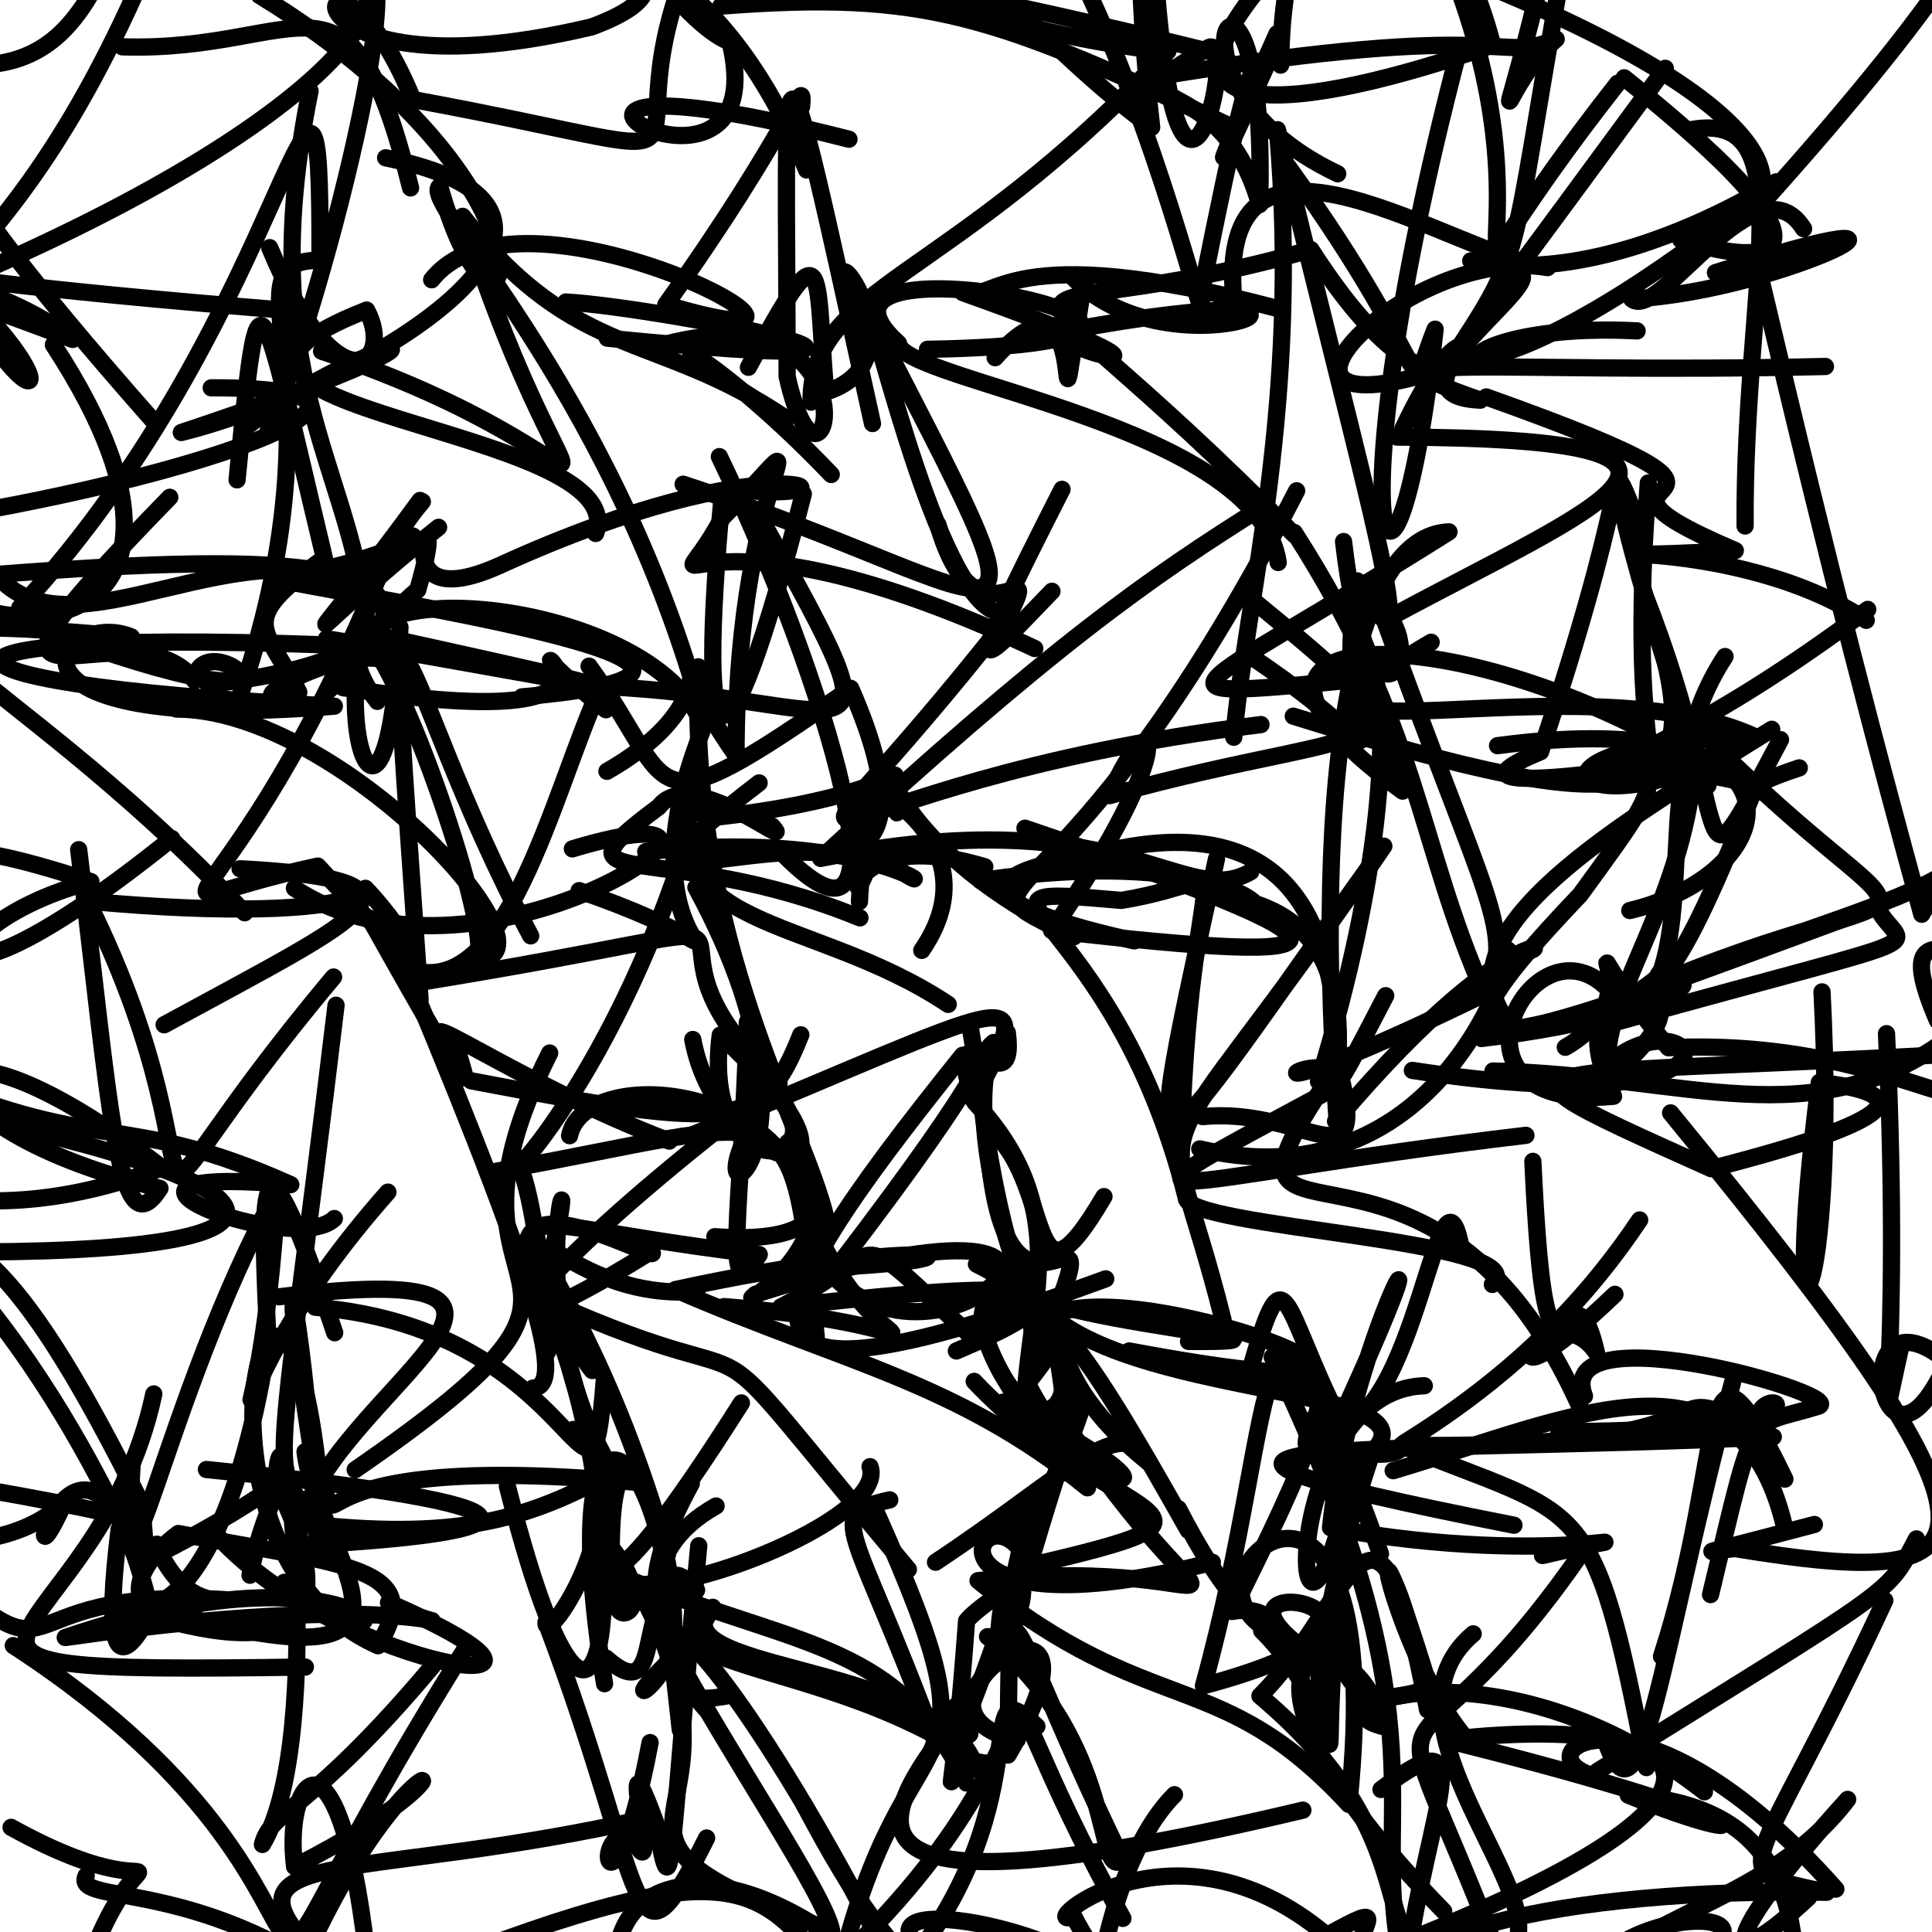 <?xml version="1.0" ?>
<svg xmlns="http://www.w3.org/2000/svg" version="1.1" width="224" height="224">
  <defs/>
  <g>
    <path d="M 137.802 155.528 C 158.873 155.679 108.529 152.476 119.227 147.044" stroke-width="2.0" fill="none" stroke="rgb(0, 0, 0)" stroke-opacity="1" stroke-linecap="round" stroke-linejoin="round"/>
    <path d="M 46.974 112.177 C 58.655 116.991 64.139 91.541 69.67 79.58 C 99.164 80.875 105.435 91.127 88.734 61.075" stroke-width="2.0" fill="none" stroke="rgb(0, 0, 0)" stroke-opacity="1" stroke-linecap="round" stroke-linejoin="round"/>
    <path d="M 24.123 79.361 C 44.088 77.016 43.421 72.349 48.429 68.403 C 52.786 53.413 42.673 72.565 58.119 65.477 C 89.605 51.148 100.413 57.781 87.564 56.946" stroke-width="2.0" fill="none" stroke="rgb(0, 0, 0)" stroke-opacity="1" stroke-linecap="round" stroke-linejoin="round"/>
    <path d="M 15.769 -0.968 C -2.33 39.49 -16.851 29.645 8.417 39.358 C -4.948 28.667 -33.048 30.685 34.362 36.076" stroke-width="2.0" fill="none" stroke="rgb(0, 0, 0)" stroke-opacity="1" stroke-linecap="round" stroke-linejoin="round"/>
    <path d="M 176.917 131.633 C 133.063 136.8 124.166 142.601 155.64 125.633 C 158.178 137.225 151.003 128.357 139.436 129.462" stroke-width="2.0" fill="none" stroke="rgb(0, 0, 0)" stroke-opacity="1" stroke-linecap="round" stroke-linejoin="round"/>
    <path d="M 206.874 176.912 C 201.531 154.649 182.059 164.417 161.529 170.515" stroke-width="2.0" fill="none" stroke="rgb(0, 0, 0)" stroke-opacity="1" stroke-linecap="round" stroke-linejoin="round"/>
    <path d="M -2.73 129.68 C 36.747 138.187 37.609 145.968 -10.608 145.081" stroke-width="2.0" fill="none" stroke="rgb(0, 0, 0)" stroke-opacity="1" stroke-linecap="round" stroke-linejoin="round"/>
    <path d="M 37.01 171.699 C 32.621 129.093 18.989 179.799 43.828 190.809 C 49.484 181.698 40.56 181.5 20.672 177.799 C 8.563 186.898 23.906 196.056 30.56 158.698" stroke-width="2.0" fill="none" stroke="rgb(0, 0, 0)" stroke-opacity="1" stroke-linecap="round" stroke-linejoin="round"/>
    <path d="M 78.869 200.547 C 77.228 185.595 76.287 179.325 80.763 184.363 C 72.622 182.346 77.852 198.956 70.286 192.247" stroke-width="2.0" fill="none" stroke="rgb(0, 0, 0)" stroke-opacity="1" stroke-linecap="round" stroke-linejoin="round"/>
    <path d="M 7.302 237.448 C 15.348 204.587 24.556 224.774 1.283 211.868" stroke-width="2.0" fill="none" stroke="rgb(0, 0, 0)" stroke-opacity="1" stroke-linecap="round" stroke-linejoin="round"/>
    <path d="M 121.995 152.485 C 132.823 147.347 178.278 165.487 130.917 156.633" stroke-width="2.0" fill="none" stroke="rgb(0, 0, 0)" stroke-opacity="1" stroke-linecap="round" stroke-linejoin="round"/>
    <path d="M 131.511 109.086 C 95.707 101.098 137.848 97.856 122.633 100.277 C 151.063 90.837 155.021 108.804 155.206 124.932 C 152.263 120.646 139.544 131.141 172.466 115.067" stroke-width="2.0" fill="none" stroke="rgb(0, 0, 0)" stroke-opacity="1" stroke-linecap="round" stroke-linejoin="round"/>
    <path d="M 25.3 178.189 C 40.186 194.172 73.43 198.205 45.043 185.803 C 55.462 191.367 52.848 183.37 7.564 189.859 C 44.941 177.135 49.912 196.158 32.958 183.455" stroke-width="2.0" fill="none" stroke="rgb(0, 0, 0)" stroke-opacity="1" stroke-linecap="round" stroke-linejoin="round"/>
    <path d="M 150.335 56.903 C 122.814 110.407 108.595 100.677 124.514 108.615 C 111.096 102.179 105.103 94.292 103.665 90.809" stroke-width="2.0" fill="none" stroke="rgb(0, 0, 0)" stroke-opacity="1" stroke-linecap="round" stroke-linejoin="round"/>
    <path d="M 91.013 99.238 C 106.568 114.765 95.719 78.451 83.404 52.942" stroke-width="2.0" fill="none" stroke="rgb(0, 0, 0)" stroke-opacity="1" stroke-linecap="round" stroke-linejoin="round"/>
    <path d="M 79.204 56.141 C 119.477 69.367 124.047 81.766 100.146 35.241" stroke-width="2.0" fill="none" stroke="rgb(0, 0, 0)" stroke-opacity="1" stroke-linecap="round" stroke-linejoin="round"/>
    <path d="M 99.646 104.537 C 100.627 81.87 115.431 91.313 82.238 94.828" stroke-width="2.0" fill="none" stroke="rgb(0, 0, 0)" stroke-opacity="1" stroke-linecap="round" stroke-linejoin="round"/>
    <path d="M 145.145 76.179 C 166.276 90.433 153.645 90.169 157.359 67.349 C 165.974 82.757 158.188 57.274 148.108 15.039 C 150.868 47.097 144.457 69.224 143.046 85.476" stroke-width="2.0" fill="none" stroke="rgb(0, 0, 0)" stroke-opacity="1" stroke-linecap="round" stroke-linejoin="round"/>
    <path d="M 70.053 160.117 C 68.429 180.861 67.675 154.131 36.54 151.564" stroke-width="2.0" fill="none" stroke="rgb(0, 0, 0)" stroke-opacity="1" stroke-linecap="round" stroke-linejoin="round"/>
    <path d="M 113.039 127.827 C 125.348 141.108 118.428 152.285 118.812 165.264" stroke-width="2.0" fill="none" stroke="rgb(0, 0, 0)" stroke-opacity="1" stroke-linecap="round" stroke-linejoin="round"/>
    <path d="M 220.441 155.874 C 217.039 170.858 220.608 160.872 218.725 119.845" stroke-width="2.0" fill="none" stroke="rgb(0, 0, 0)" stroke-opacity="1" stroke-linecap="round" stroke-linejoin="round"/>
    <path d="M 187.24 150.066 C 170.046 166.534 179.633 148.742 185.109 156.867 C 181.957 143.128 179.337 169.295 177.723 134.648" stroke-width="2.0" fill="none" stroke="rgb(0, 0, 0)" stroke-opacity="1" stroke-linecap="round" stroke-linejoin="round"/>
    <path d="M 81.419 189.416 C 87.603 194.754 124.887 202.088 108.182 201.322 C 98.992 176.47 95.419 175.643 103.162 173.897" stroke-width="2.0" fill="none" stroke="rgb(0, 0, 0)" stroke-opacity="1" stroke-linecap="round" stroke-linejoin="round"/>
    <path d="M 116.794 119.734 C 117.988 129.225 108.995 115.137 112.831 127.512 C 121.024 112.593 117.638 116.213 80.267 131.581" stroke-width="2.0" fill="none" stroke="rgb(0, 0, 0)" stroke-opacity="1" stroke-linecap="round" stroke-linejoin="round"/>
    <path d="M 120.445 151.129 C 130.244 162.361 167.181 160.471 159.106 168.308 C 148.657 199.509 154.213 210.311 155.499 176.39 C 149.238 198.645 148.78 161.168 165.138 160.669" stroke-width="2.0" fill="none" stroke="rgb(0, 0, 0)" stroke-opacity="1" stroke-linecap="round" stroke-linejoin="round"/>
    <path d="M 136.625 174.921 C 147.192 195.457 150.425 185.429 142.836 186.841 C 151.461 169.438 156.718 158.323 149.414 160.004 C 161.672 163.892 146.929 173.985 152.972 163.344" stroke-width="2.0" fill="none" stroke="rgb(0, 0, 0)" stroke-opacity="1" stroke-linecap="round" stroke-linejoin="round"/>
    <path d="M 31.268 28.713 C 39.166 47.715 45.868 42.17 42.509 35.952 C 12.53 47.642 73.606 49.279 69.062 61.85" stroke-width="2.0" fill="none" stroke="rgb(0, 0, 0)" stroke-opacity="1" stroke-linecap="round" stroke-linejoin="round"/>
    <path d="M 27.46 81.692 C 40.763 43.983 25.521 30.16 37.1 30.176 C 37.19 -7.923 34.204 35.99 2.295 70.457" stroke-width="2.0" fill="none" stroke="rgb(0, 0, 0)" stroke-opacity="1" stroke-linecap="round" stroke-linejoin="round"/>
    <path d="M 125.229 163.017 C 116.981 143.241 104.04 148.258 126.085 172.498 C 110.87 160.198 97.801 157.986 78.297 149.518 C 107.427 143.175 117.891 146.016 95.358 146.993" stroke-width="2.0" fill="none" stroke="rgb(0, 0, 0)" stroke-opacity="1" stroke-linecap="round" stroke-linejoin="round"/>
    <path d="M 225.674 158.118 C 217.049 177.308 212.761 141.447 230.317 162.528 C 233.569 153.865 249.434 162.601 248.48 176.985" stroke-width="2.0" fill="none" stroke="rgb(0, 0, 0)" stroke-opacity="1" stroke-linecap="round" stroke-linejoin="round"/>
    <path d="M 98.432 16.141 C 47.323 3.094 91.308 29.591 84.47 4.207 C 87.081 6.991 72.061 0.392 64.714 -28.497" stroke-width="2.0" fill="none" stroke="rgb(0, 0, 0)" stroke-opacity="1" stroke-linecap="round" stroke-linejoin="round"/>
    <path d="M 134.268 8.875 C 175.764 2.072 173.516 7.524 180.428 4.523 C 174.108 9.919 173.208 20.052 178.376 -1.191" stroke-width="2.0" fill="none" stroke="rgb(0, 0, 0)" stroke-opacity="1" stroke-linecap="round" stroke-linejoin="round"/>
    <path d="M 42.365 102.993 C 47.136 107.93 53.532 118.54 36.844 100.414 C 12.737 105.6 26.36 110.205 44.813 64.652" stroke-width="2.0" fill="none" stroke="rgb(0, 0, 0)" stroke-opacity="1" stroke-linecap="round" stroke-linejoin="round"/>
    <path d="M 66.039 131.674 C 67.745 123.191 94.458 125.256 94.348 144.676 C 105.837 165.818 140.404 133.19 87.594 150.059 C 84.115 152.919 103.02 140.958 88.788 132.54" stroke-width="2.0" fill="none" stroke="rgb(0, 0, 0)" stroke-opacity="1" stroke-linecap="round" stroke-linejoin="round"/>
    <path d="M 114.904 70.676 C 107.814 66.574 100.744 33.386 101.56 40.162 C 90.279 19.799 109.328 41.258 95.725 45.454 C 94.504 30.85 95.957 25.53 86.777 42.585" stroke-width="2.0" fill="none" stroke="rgb(0, 0, 0)" stroke-opacity="1" stroke-linecap="round" stroke-linejoin="round"/>
    <path d="M 27.486 55.633 C 30.108 28.891 29.836 32.266 37.606 64.695 C 27.154 72.228 30.759 72.511 34.644 80.254 C 23.337 83.582 45.801 70.544 47.318 79.486" stroke-width="2.0" fill="none" stroke="rgb(0, 0, 0)" stroke-opacity="1" stroke-linecap="round" stroke-linejoin="round"/>
    <path d="M 43.484 68.793 C 28.611 59.698 8.327 77.092 -0.448 66.607 C 33.593 63.983 56.358 64.284 37.988 80.136" stroke-width="2.0" fill="none" stroke="rgb(0, 0, 0)" stroke-opacity="1" stroke-linecap="round" stroke-linejoin="round"/>
    <path d="M 147.505 157.341 C 167.39 198.744 159.137 209.019 162.225 225.993 C 185.626 226.473 186.625 237.266 191.615 229.895 C 211.915 220.401 188.496 220.783 184.878 228.528" stroke-width="2.0" fill="none" stroke="rgb(0, 0, 0)" stroke-opacity="1" stroke-linecap="round" stroke-linejoin="round"/>
    <path d="M 37.285 40.723 C 75.67 53.535 67.43 67.986 53.639 25.082 C 66.862 42.016 76.135 38.317 91.177 48.548 C 71.406 36.443 81.203 39.123 96.376 55.015" stroke-width="2.0" fill="none" stroke="rgb(0, 0, 0)" stroke-opacity="1" stroke-linecap="round" stroke-linejoin="round"/>
    <path d="M 133.392 -12.716 C 135.606 39.97 143.888 4.222 140.213 5.471 C 126.193 13.679 141.352 6.828 146.043 23.72 C 147.169 -13.777 131.496 8.987 155.098 20.147" stroke-width="2.0" fill="none" stroke="rgb(0, 0, 0)" stroke-opacity="1" stroke-linecap="round" stroke-linejoin="round"/>
    <path d="M 30.077 -0.531 C 68.593 23.042 58.223 47.414 50.981 21.603 C 48.546 23.439 70.364 44.346 81.005 81.459" stroke-width="2.0" fill="none" stroke="rgb(0, 0, 0)" stroke-opacity="1" stroke-linecap="round" stroke-linejoin="round"/>
    <path d="M 185.192 205.369 C 220.454 183.415 218.702 185.025 222.199 178.422" stroke-width="2.0" fill="none" stroke="rgb(0, 0, 0)" stroke-opacity="1" stroke-linecap="round" stroke-linejoin="round"/>
    <path d="M 123.925 226.661 C 107.313 227.247 109.454 221.087 109.97 230.75" stroke-width="2.0" fill="none" stroke="rgb(0, 0, 0)" stroke-opacity="1" stroke-linecap="round" stroke-linejoin="round"/>
    <path d="M 13.817 177.278 C 10.549 203.812 19.438 182.856 17.569 186.399 C 54.546 196.959 36.892 180.804 35.366 168.319 C 43.158 182.304 27.404 167.59 73.94 171.877" stroke-width="2.0" fill="none" stroke="rgb(0, 0, 0)" stroke-opacity="1" stroke-linecap="round" stroke-linejoin="round"/>
    <path d="M -7.817 159.664 C -14.993 169.913 -10.787 166.435 -12.466 157.642 C 0.917 170.11 -7.685 166.493 -8.034 169.939" stroke-width="2.0" fill="none" stroke="rgb(0, 0, 0)" stroke-opacity="1" stroke-linecap="round" stroke-linejoin="round"/>
    <path d="M 150.051 61.987 C 113.327 24.629 113.735 39.865 151.99 28.941 C 172.484 60.848 174.665 24.398 162.647 49.729" stroke-width="2.0" fill="none" stroke="rgb(0, 0, 0)" stroke-opacity="1" stroke-linecap="round" stroke-linejoin="round"/>
    <path d="M 106.871 110.19 C 117.168 95.256 92.612 87.173 103.901 93.954 C 104.785 96.212 100.436 84.501 99.046 99.298" stroke-width="2.0" fill="none" stroke="rgb(0, 0, 0)" stroke-opacity="1" stroke-linecap="round" stroke-linejoin="round"/>
    <path d="M 182.745 180.931 C 161.626 210.934 159.481 189.637 173.847 226.958 C 183.507 222.825 157.897 200.3 170.806 189.43" stroke-width="2.0" fill="none" stroke="rgb(0, 0, 0)" stroke-opacity="1" stroke-linecap="round" stroke-linejoin="round"/>
    <path d="M 82.881 143.381 C 100.776 144.718 91.576 134.148 95.799 141.359 C 93.217 130.147 79.888 109.549 80.964 77.311" stroke-width="2.0" fill="none" stroke="rgb(0, 0, 0)" stroke-opacity="1" stroke-linecap="round" stroke-linejoin="round"/>
    <path d="M 198.893 31.611 C 230.246 21.529 206.981 33.772 189.182 34.663 C 192.399 37.415 203.713 17.919 209.115 26.52" stroke-width="2.0" fill="none" stroke="rgb(0, 0, 0)" stroke-opacity="1" stroke-linecap="round" stroke-linejoin="round"/>
    <path d="M 190.889 204.937 C 184.64 172.631 183.837 176.281 162.453 167.575 C 206.892 168.09 188.699 158.177 205.602 166.597 C 158.274 168.749 121.341 166.169 175.532 176.836" stroke-width="2.0" fill="none" stroke="rgb(0, 0, 0)" stroke-opacity="1" stroke-linecap="round" stroke-linejoin="round"/>
    <path d="M 19.915 97.218 C -9.577 120.963 -8.357 107.236 10.54 102.21 C -26.067 90.126 6.595 113.844 -6.149 104.123" stroke-width="2.0" fill="none" stroke="rgb(0, 0, 0)" stroke-opacity="1" stroke-linecap="round" stroke-linejoin="round"/>
    <path d="M 160.41 71.609 C 172.584 105.496 175.715 107.679 172.187 115.417 C 164.241 97.526 164.76 84.665 150.067 61.746" stroke-width="2.0" fill="none" stroke="rgb(0, 0, 0)" stroke-opacity="1" stroke-linecap="round" stroke-linejoin="round"/>
    <path d="M 63.731 122.09 C 47.689 153.919 78.06 144.964 41.181 170.403" stroke-width="2.0" fill="none" stroke="rgb(0, 0, 0)" stroke-opacity="1" stroke-linecap="round" stroke-linejoin="round"/>
    <path d="M 212.851 219.028 C 189.842 193.025 175.821 203.348 184.781 205.913" stroke-width="2.0" fill="none" stroke="rgb(0, 0, 0)" stroke-opacity="1" stroke-linecap="round" stroke-linejoin="round"/>
    <path d="M 17.832 161.615 C 11.48 191.573 -20.374 194.08 35.405 193.28" stroke-width="2.0" fill="none" stroke="rgb(0, 0, 0)" stroke-opacity="1" stroke-linecap="round" stroke-linejoin="round"/>
    <path d="M 132.097 228.991 C 134.424 226.741 134.625 238.231 137.928 244.749 C 134.467 248.025 124.238 246.235 113.5 237.255 C 104.869 244.088 113.724 246.492 110.777 242.121" stroke-width="2.0" fill="none" stroke="rgb(0, 0, 0)" stroke-opacity="1" stroke-linecap="round" stroke-linejoin="round"/>
    <path d="M 173.102 124.174 C 195.609 124.659 210.25 132.151 226.269 120.104 C 234.423 135.75 222.05 120.138 193.441 121.478 C 178.771 103.241 193.343 114.645 181.484 121.425" stroke-width="2.0" fill="none" stroke="rgb(0, 0, 0)" stroke-opacity="1" stroke-linecap="round" stroke-linejoin="round"/>
    <path d="M 94.031 46.627 C 93.969 33.06 110.102 32.911 135.409 5.931 C 116.497 4.463 78.316 -9.27 141.545 6.289" stroke-width="2.0" fill="none" stroke="rgb(0, 0, 0)" stroke-opacity="1" stroke-linecap="round" stroke-linejoin="round"/>
    <path d="M 217.504 104.931 C 220.142 110.824 228.102 107.167 187.376 118.521 C 192.86 112.602 193.629 116.264 203.834 90.45" stroke-width="2.0" fill="none" stroke="rgb(0, 0, 0)" stroke-opacity="1" stroke-linecap="round" stroke-linejoin="round"/>
    <path d="M 170.525 30.246 C 191.215 34.341 215.483 13.659 202.136 24.003 C 165.888 52.523 161.981 36.944 189.81 38.364" stroke-width="2.0" fill="none" stroke="rgb(0, 0, 0)" stroke-opacity="1" stroke-linecap="round" stroke-linejoin="round"/>
    <path d="M 183.455 163.739 C 165.377 122.397 135.266 151.916 155.619 122.777" stroke-width="2.0" fill="none" stroke="rgb(0, 0, 0)" stroke-opacity="1" stroke-linecap="round" stroke-linejoin="round"/>
    <path d="M 149.569 -5.399 C 129.047 16.094 151.283 12.841 173.057 5.214 C 166.552 -19.699 148.756 -22.683 148.478 7.549" stroke-width="2.0" fill="none" stroke="rgb(0, 0, 0)" stroke-opacity="1" stroke-linecap="round" stroke-linejoin="round"/>
    <path d="M 43.119 232.575 C 40.174 197.534 32.754 205.113 34.154 216.424 C 58.565 204.062 48.231 199.159 35.895 225.783 C 24.962 214.065 42.807 218.157 75.274 210.742" stroke-width="2.0" fill="none" stroke="rgb(0, 0, 0)" stroke-opacity="1" stroke-linecap="round" stroke-linejoin="round"/>
    <path d="M 17.421 186.615 C 9.907 155.276 0.778 189.031 7.499 174.097 C -2.189 183.57 -25.685 176.818 -11.653 168.733" stroke-width="2.0" fill="none" stroke="rgb(0, 0, 0)" stroke-opacity="1" stroke-linecap="round" stroke-linejoin="round"/>
    <path d="M 161.958 50.676 C 206.159 50.849 185.052 58.675 161.153 71.586 C 165.097 77.405 158.47 86.181 155.775 62.788" stroke-width="2.0" fill="none" stroke="rgb(0, 0, 0)" stroke-opacity="1" stroke-linecap="round" stroke-linejoin="round"/>
    <path d="M 36.774 179.395 C 35.231 147.795 30.779 136.512 37.918 179.33" stroke-width="2.0" fill="none" stroke="rgb(0, 0, 0)" stroke-opacity="1" stroke-linecap="round" stroke-linejoin="round"/>
    <path d="M 198.024 91.065 C 189.04 66.958 184.314 44.861 190.155 61.503 C 184.284 56.928 191.217 49.24 178.62 87.156 C 162.877 93.664 198.512 87.856 195.52 87.871" stroke-width="2.0" fill="none" stroke="rgb(0, 0, 0)" stroke-opacity="1" stroke-linecap="round" stroke-linejoin="round"/>
    <path d="M 48.702 58.025 C 33.696 78.557 33.889 74.689 50.851 61.137" stroke-width="2.0" fill="none" stroke="rgb(0, 0, 0)" stroke-opacity="1" stroke-linecap="round" stroke-linejoin="round"/>
    <path d="M 44.711 18.297 C 76.163 24.62 41.356 45.106 21.023 50.145 C 60.497 36.991 43.749 37.61 28.075 49.867" stroke-width="2.0" fill="none" stroke="rgb(0, 0, 0)" stroke-opacity="1" stroke-linecap="round" stroke-linejoin="round"/>
    <path d="M 58.827 172.32 C 72.285 225.238 74.702 165.27 59.684 144.908 C 67.647 156.768 74.33 167.874 61.357 147.948" stroke-width="2.0" fill="none" stroke="rgb(0, 0, 0)" stroke-opacity="1" stroke-linecap="round" stroke-linejoin="round"/>
    <path d="M 75.874 40.261 C 102.986 32.215 95.648 63.281 91.261 43.649 C 91.234 2.659 89.694 -2.928 101.158 49.107" stroke-width="2.0" fill="none" stroke="rgb(0, 0, 0)" stroke-opacity="1" stroke-linecap="round" stroke-linejoin="round"/>
    <path d="M 82.881 131.231 C 64.633 145.674 49.862 160.97 75.503 145.086 C 77.922 147.633 49.355 130.372 66.605 157.145 C 58.604 133.649 63.694 151.012 80.785 149.734" stroke-width="2.0" fill="none" stroke="rgb(0, 0, 0)" stroke-opacity="1" stroke-linecap="round" stroke-linejoin="round"/>
    <path d="M 67.148 103.263 C 94.282 112.608 69.869 113.629 81.529 84.404 C 76.296 68.552 30.799 64.653 43.749 81.319" stroke-width="2.0" fill="none" stroke="rgb(0, 0, 0)" stroke-opacity="1" stroke-linecap="round" stroke-linejoin="round"/>
    <path d="M -2.74 7.56 C 14.652 7.449 11.19 -15.575 23.555 -15.156" stroke-width="2.0" fill="none" stroke="rgb(0, 0, 0)" stroke-opacity="1" stroke-linecap="round" stroke-linejoin="round"/>
    <path d="M 122.676 163.727 C 142.565 194.38 146.838 179.841 113.397 183.264 C 133.551 199.592 141.337 192.929 156.384 209.203 C 161.4 160.646 135.358 182.33 146.812 188.837" stroke-width="2.0" fill="none" stroke="rgb(0, 0, 0)" stroke-opacity="1" stroke-linecap="round" stroke-linejoin="round"/>
    <path d="M 200.005 76.119 C 190.578 90.451 197.732 107.512 189.994 117.655 C 194.785 105.888 197.3 113.072 183.619 117.951" stroke-width="2.0" fill="none" stroke="rgb(0, 0, 0)" stroke-opacity="1" stroke-linecap="round" stroke-linejoin="round"/>
    <path d="M 168.039 -3.392 C 205.225 11.031 213.194 23.963 194.859 27.788 C 203.41 30.601 216.98 31.906 188.317 9.021" stroke-width="2.0" fill="none" stroke="rgb(0, 0, 0)" stroke-opacity="1" stroke-linecap="round" stroke-linejoin="round"/>
    <path d="M 174.94 237.885 C 186.333 221.516 203.878 222.22 214.221 208.626 C 198.65 225.783 199.641 229.387 209.69 219.994" stroke-width="2.0" fill="none" stroke="rgb(0, 0, 0)" stroke-opacity="1" stroke-linecap="round" stroke-linejoin="round"/>
    <path d="M 70.254 82.29 C 51.529 67.571 84.323 86.764 39.774 79.731" stroke-width="2.0" fill="none" stroke="rgb(0, 0, 0)" stroke-opacity="1" stroke-linecap="round" stroke-linejoin="round"/>
    <path d="M 142.824 14.723 C 115.232 1.779 107.302 -1.122 83.568 0.715 C 122.27 -25.713 125.253 -23.514 121.413 -15.943 C 124.971 -17.797 123.824 -27.858 114.495 -29.249" stroke-width="2.0" fill="none" stroke="rgb(0, 0, 0)" stroke-opacity="1" stroke-linecap="round" stroke-linejoin="round"/>
    <path d="M 86.648 118.512 C 86.004 140.89 83.621 152.27 88.03 145.454 C 46.589 140.518 64.389 134.434 77.398 180.183" stroke-width="2.0" fill="none" stroke="rgb(0, 0, 0)" stroke-opacity="1" stroke-linecap="round" stroke-linejoin="round"/>
    <path d="M 85.959 162.659 C 67.988 191.019 69.446 181.313 68.918 177.327 C 78.769 186.899 69.287 190.487 71.795 182.959 C 76.014 186.569 103.034 176.167 100.874 170.046" stroke-width="2.0" fill="none" stroke="rgb(0, 0, 0)" stroke-opacity="1" stroke-linecap="round" stroke-linejoin="round"/>
    <path d="M 42.829 106.442 C 57.055 131.887 53.673 124.485 53.149 122.103 C 45.475 114.801 58.985 125.189 77.603 132.301" stroke-width="2.0" fill="none" stroke="rgb(0, 0, 0)" stroke-opacity="1" stroke-linecap="round" stroke-linejoin="round"/>
    <path d="M -9.798 179.703 C 9.091 197.22 -1.57 183.841 26.055 185.461 C 19.512 186.198 17.127 175.795 18.585 180.065 C 37.854 170.267 31.791 168.465 28.988 182.633" stroke-width="2.0" fill="none" stroke="rgb(0, 0, 0)" stroke-opacity="1" stroke-linecap="round" stroke-linejoin="round"/>
    <path d="M 197.614 207.747 C 174.086 189.353 150.781 197.91 160.422 200.196 C 156.912 185.532 136.828 190.294 167.386 221.589" stroke-width="2.0" fill="none" stroke="rgb(0, 0, 0)" stroke-opacity="1" stroke-linecap="round" stroke-linejoin="round"/>
    <path d="M 173.489 110.765 C 183.13 110.77 177.005 103.73 154.845 129.996" stroke-width="2.0" fill="none" stroke="rgb(0, 0, 0)" stroke-opacity="1" stroke-linecap="round" stroke-linejoin="round"/>
    <path d="M 110.882 156.634 C 133.59 147.032 110.991 149.312 90.54 151.521 C 103.879 144.855 97.47 141.058 112.692 155" stroke-width="2.0" fill="none" stroke="rgb(0, 0, 0)" stroke-opacity="1" stroke-linecap="round" stroke-linejoin="round"/>
    <path d="M 90.325 125.61 C 75.915 145.269 99.329 137.079 80.685 102.889" stroke-width="2.0" fill="none" stroke="rgb(0, 0, 0)" stroke-opacity="1" stroke-linecap="round" stroke-linejoin="round"/>
    <path d="M 83.725 57.561 C 80.79 89.37 83.775 93.463 93.139 57.274" stroke-width="2.0" fill="none" stroke="rgb(0, 0, 0)" stroke-opacity="1" stroke-linecap="round" stroke-linejoin="round"/>
    <path d="M 50.123 193.204 C 35.739 210.305 31.494 209.754 30.424 213.85 C 37.966 201.419 32.701 156.587 32.006 172.018 C 38.354 184.781 37.731 193.262 17.647 187.397" stroke-width="2.0" fill="none" stroke="rgb(0, 0, 0)" stroke-opacity="1" stroke-linecap="round" stroke-linejoin="round"/>
    <path d="M 9.998 217.466 C 8.244 220.963 22.775 217.47 40.328 230.643 C 41.391 235.872 46.077 238.965 39.803 236.042 C 48.515 228.089 45.277 235.983 54.908 234.92" stroke-width="2.0" fill="none" stroke="rgb(0, 0, 0)" stroke-opacity="1" stroke-linecap="round" stroke-linejoin="round"/>
    <path d="M 145.018 101.066 C 137.13 105.603 130.39 92.457 95.151 99.526 C 121.759 75.051 133.101 67.077 146.609 58.631" stroke-width="2.0" fill="none" stroke="rgb(0, 0, 0)" stroke-opacity="1" stroke-linecap="round" stroke-linejoin="round"/>
    <path d="M 119.974 75.191 C 77.662 55.352 76.495 73.462 83.742 60.04 C 97.23 46.5 85.311 53.132 85.341 87.584 C 74.101 71.537 87.489 79.621 70.371 89.425" stroke-width="2.0" fill="none" stroke="rgb(0, 0, 0)" stroke-opacity="1" stroke-linecap="round" stroke-linejoin="round"/>
    <path d="M 94.633 154.945 C 91.702 125.091 92.425 129.594 57.176 135.863" stroke-width="2.0" fill="none" stroke="rgb(0, 0, 0)" stroke-opacity="1" stroke-linecap="round" stroke-linejoin="round"/>
    <path d="M 163.275 224.948 C 207.17 207.511 196.412 198.936 169.901 201.481 C 161.35 191.414 156.952 166.939 165.756 195.724 C 152.478 200.319 154.055 188.826 157.034 169.808" stroke-width="2.0" fill="none" stroke="rgb(0, 0, 0)" stroke-opacity="1" stroke-linecap="round" stroke-linejoin="round"/>
    <path d="M 47.604 21.789 C 40.634 -6.394 35.548 6.102 14.178 5.429" stroke-width="2.0" fill="none" stroke="rgb(0, 0, 0)" stroke-opacity="1" stroke-linecap="round" stroke-linejoin="round"/>
    <path d="M 124.45 32.218 C 136.82 44.768 164.205 30.793 123.38 38.413 C 120.781 40.501 144.24 45.573 111.62 33.926 C 115.45 35.279 116.444 27.432 147.897 35.71" stroke-width="2.0" fill="none" stroke="rgb(0, 0, 0)" stroke-opacity="1" stroke-linecap="round" stroke-linejoin="round"/>
    <path d="M 160.114 207.478 C 173.225 197.452 164.209 211.541 162.396 233.781 C 155.473 224.54 181.753 218.853 211.789 219.396 C 199.052 216.593 203.167 218.721 218.531 185.556" stroke-width="2.0" fill="none" stroke="rgb(0, 0, 0)" stroke-opacity="1" stroke-linecap="round" stroke-linejoin="round"/>
    <path d="M 118.836 96.025 C 159.781 109.914 158.881 112.125 121.925 107.881 C 137.387 85.661 133.78 80.249 128.63 92.248 C 161.195 83.148 168.943 89.025 144.588 69.033" stroke-width="2.0" fill="none" stroke="rgb(0, 0, 0)" stroke-opacity="1" stroke-linecap="round" stroke-linejoin="round"/>
    <path d="M 112.951 160.16 C 129.148 177.309 147.523 175.043 118.589 181.718" stroke-width="2.0" fill="none" stroke="rgb(0, 0, 0)" stroke-opacity="1" stroke-linecap="round" stroke-linejoin="round"/>
    <path d="M 180.759 165.991 C 225.234 165.846 194.627 155.717 206.945 171.492 C 196.603 150.139 200.363 168.254 192.638 192.053" stroke-width="2.0" fill="none" stroke="rgb(0, 0, 0)" stroke-opacity="1" stroke-linecap="round" stroke-linejoin="round"/>
    <path d="M 38.962 116.549 C 31.747 176.596 30.605 169.635 37.872 176.912 C 54.937 178.481 62.26 175.421 71.125 170.768 C 58.115 149.402 69.592 124.008 62.747 150.423" stroke-width="2.0" fill="none" stroke="rgb(0, 0, 0)" stroke-opacity="1" stroke-linecap="round" stroke-linejoin="round"/>
    <path d="M 104.084 229.21 C 89.831 200.587 75.768 182.402 77.967 192.235 C 78.064 166.54 63.756 155.925 70.092 195.21" stroke-width="2.0" fill="none" stroke="rgb(0, 0, 0)" stroke-opacity="1" stroke-linecap="round" stroke-linejoin="round"/>
    <path d="M 141.041 99.58 C 131.917 141.984 131.51 138.546 160.447 98.101 C 131.593 140.377 134.639 124.329 141.803 153.025" stroke-width="2.0" fill="none" stroke="rgb(0, 0, 0)" stroke-opacity="1" stroke-linecap="round" stroke-linejoin="round"/>
    <path d="M 50.048 32.435 C 60.912 18.732 105.573 43.765 77.192 35.327 C 91.798 14.85 93.348 7.929 92.938 12.383" stroke-width="2.0" fill="none" stroke="rgb(0, 0, 0)" stroke-opacity="1" stroke-linecap="round" stroke-linejoin="round"/>
    <path d="M 91.335 132.461 C 97.873 162.128 118.46 154.292 83.95 151.488" stroke-width="2.0" fill="none" stroke="rgb(0, 0, 0)" stroke-opacity="1" stroke-linecap="round" stroke-linejoin="round"/>
    <path d="M 181.224 -4.131 C 174.777 32.215 176.987 28.383 167.585 42.679 C 141.166 51.291 162.961 28.223 179.427 31.027 C 168.667 29.578 141.7 10.319 142.965 33.667" stroke-width="2.0" fill="none" stroke="rgb(0, 0, 0)" stroke-opacity="1" stroke-linecap="round" stroke-linejoin="round"/>
    <path d="M 111.605 122.351 C 85.308 155.074 82.023 165.292 128.201 148.273" stroke-width="2.0" fill="none" stroke="rgb(0, 0, 0)" stroke-opacity="1" stroke-linecap="round" stroke-linejoin="round"/>
    <path d="M 9.123 98.512 C 12.754 127.906 13.657 145.47 18.547 137.775 C -13.658 130.17 -10.614 112.729 18.769 135.39 C -4.484 144.21 -21.589 136.599 -30.736 125.03" stroke-width="2.0" fill="none" stroke="rgb(0, 0, 0)" stroke-opacity="1" stroke-linecap="round" stroke-linejoin="round"/>
    <path d="M 112.057 206.725 C 104.234 190.649 93.328 191.132 73.583 183.387 C 89.941 212.832 61.743 211.255 96.43 223.869 C 95.69 219.676 84.57 203.507 77.8 190.893" stroke-width="2.0" fill="none" stroke="rgb(0, 0, 0)" stroke-opacity="1" stroke-linecap="round" stroke-linejoin="round"/>
    <path d="M 65.609 35.014 C 76.709 35.646 119.408 44.051 70.414 39.209" stroke-width="2.0" fill="none" stroke="rgb(0, 0, 0)" stroke-opacity="1" stroke-linecap="round" stroke-linejoin="round"/>
    <path d="M 160.054 180.143 C 144.845 138.042 148.913 161.431 139.529 195.453 C 170.265 187.24 139.115 181.248 149.985 190.275" stroke-width="2.0" fill="none" stroke="rgb(0, 0, 0)" stroke-opacity="1" stroke-linecap="round" stroke-linejoin="round"/>
    <path d="M 146.28 189.063 C 157.311 200.12 152.842 212.744 154.932 187.765" stroke-width="2.0" fill="none" stroke="rgb(0, 0, 0)" stroke-opacity="1" stroke-linecap="round" stroke-linejoin="round"/>
    <path d="M 117.938 201.713 C 101.312 198.174 131.153 179.144 116.872 203.482 C 117.196 179.861 115.894 186.335 130.118 215.615 C 126.947 218.321 129.641 201.787 114.5 189.755" stroke-width="2.0" fill="none" stroke="rgb(0, 0, 0)" stroke-opacity="1" stroke-linecap="round" stroke-linejoin="round"/>
    <path d="M 190.105 141.441 C 184.517 149.799 176.402 158.883 162.797 167.298 C 162.158 170.688 148.892 166.578 153.858 165.288 C 164.253 167.063 166.948 130.147 169.548 145.434" stroke-width="2.0" fill="none" stroke="rgb(0, 0, 0)" stroke-opacity="1" stroke-linecap="round" stroke-linejoin="round"/>
    <path d="M 114.182 100.491 C 96.127 95.071 98.676 109.574 101.098 98.459 C 111.79 107.438 105.87 95.651 74.867 98.741" stroke-width="2.0" fill="none" stroke="rgb(0, 0, 0)" stroke-opacity="1" stroke-linecap="round" stroke-linejoin="round"/>
    <path d="M 93.204 209.184 C 98.539 219.217 106.371 232.921 114.687 230.78 C 91.611 219.213 117.282 220.666 129.82 229.765" stroke-width="2.0" fill="none" stroke="rgb(0, 0, 0)" stroke-opacity="1" stroke-linecap="round" stroke-linejoin="round"/>
    <path d="M 125.35 34.628 C 121.566 58.079 127.476 28.005 115.378 41.471" stroke-width="2.0" fill="none" stroke="rgb(0, 0, 0)" stroke-opacity="1" stroke-linecap="round" stroke-linejoin="round"/>
    <path d="M 80.827 90.511 C 75.074 108.304 93.739 105.668 109.939 116.448" stroke-width="2.0" fill="none" stroke="rgb(0, 0, 0)" stroke-opacity="1" stroke-linecap="round" stroke-linejoin="round"/>
    <path d="M 61.552 -7.091 C 64.673 -7.696 84.858 -2.903 68.604 3.117 C 28.017 12.735 37.557 -13.619 47.868 11.539 C 89.661 19.246 69.066 20.503 80.427 -5.669" stroke-width="2.0" fill="none" stroke="rgb(0, 0, 0)" stroke-opacity="1" stroke-linecap="round" stroke-linejoin="round"/>
    <path d="M 61.783 160.94 C 65.313 160.764 63.258 151.317 47.71 114.048 C 96.559 106.199 73.549 105.436 85.744 120.72" stroke-width="2.0" fill="none" stroke="rgb(0, 0, 0)" stroke-opacity="1" stroke-linecap="round" stroke-linejoin="round"/>
    <path d="M 89.495 95.764 C 92.616 99.185 80.157 88.527 76.39 93.544 C 62.481 103.846 77.054 97.127 99.704 106.42" stroke-width="2.0" fill="none" stroke="rgb(0, 0, 0)" stroke-opacity="1" stroke-linecap="round" stroke-linejoin="round"/>
    <path d="M 19.029 118.817 C 42.971 105.789 51.767 102.181 27.832 100.726 C 51.112 101.874 43.588 107.574 10.152 104.481 C 28.373 141.246 9.956 147.524 38.676 113.277" stroke-width="2.0" fill="none" stroke="rgb(0, 0, 0)" stroke-opacity="1" stroke-linecap="round" stroke-linejoin="round"/>
    <path d="M 88.067 124.85 C 99.896 135.159 81.124 139.052 83.504 120.012 C 104.847 139.826 83.38 136.992 80.321 120.518" stroke-width="2.0" fill="none" stroke="rgb(0, 0, 0)" stroke-opacity="1" stroke-linecap="round" stroke-linejoin="round"/>
    <path d="M 127.998 138.734 C 118.83 154.32 122.353 136.331 114.397 130.701 C 116.191 164.218 132.381 128.183 118.597 161.313" stroke-width="2.0" fill="none" stroke="rgb(0, 0, 0)" stroke-opacity="1" stroke-linecap="round" stroke-linejoin="round"/>
    <path d="M 146.202 84.008 C 89.911 90.939 86.628 110.206 116.847 71.607 C 121.178 62.709 113.21 76.422 108.733 60.81" stroke-width="2.0" fill="none" stroke="rgb(0, 0, 0)" stroke-opacity="1" stroke-linecap="round" stroke-linejoin="round"/>
    <path d="M 187.557 9.653 C 162.621 41.373 181.361 30.242 168.476 -2.935" stroke-width="2.0" fill="none" stroke="rgb(0, 0, 0)" stroke-opacity="1" stroke-linecap="round" stroke-linejoin="round"/>
    <path d="M 24.49 44.964 C 54.035 44.885 20.3 56.505 -14.347 61.171 C -6.072 77.474 30.49 77.163 6.188 39.977" stroke-width="2.0" fill="none" stroke="rgb(0, 0, 0)" stroke-opacity="1" stroke-linecap="round" stroke-linejoin="round"/>
    <path d="M 139.103 133.207 C 170.625 140.536 177.46 102.278 174.12 111.634" stroke-width="2.0" fill="none" stroke="rgb(0, 0, 0)" stroke-opacity="1" stroke-linecap="round" stroke-linejoin="round"/>
    <path d="M 194.707 82.28 C 223.869 112.756 227.613 99.616 193.495 113.491 C 227.92 101.069 228.264 103.228 234.271 88.384" stroke-width="2.0" fill="none" stroke="rgb(0, 0, 0)" stroke-opacity="1" stroke-linecap="round" stroke-linejoin="round"/>
    <path d="M 159.307 78.61 C 130.267 81.328 136.911 81.273 167.998 61.664 C 157.42 62.029 151.735 87.076 155.27 133.3" stroke-width="2.0" fill="none" stroke="rgb(0, 0, 0)" stroke-opacity="1" stroke-linecap="round" stroke-linejoin="round"/>
    <path d="M 210.929 229.526 C 150.283 224.963 165.924 224.036 208.308 238.699 C 208.221 226.736 210.553 209.519 188.783 208.134 C 205.416 214.916 206.147 211.339 168.505 201.954" stroke-width="2.0" fill="none" stroke="rgb(0, 0, 0)" stroke-opacity="1" stroke-linecap="round" stroke-linejoin="round"/>
    <path d="M -2.648 172.55 C 27.012 177.565 10.383 177.55 15.324 169.732 C 13.877 193.66 18.878 162.146 32.183 137.956 C 29.916 176.337 22.258 163.885 44.974 138.217" stroke-width="2.0" fill="none" stroke="rgb(0, 0, 0)" stroke-opacity="1" stroke-linecap="round" stroke-linejoin="round"/>
    <path d="M 203.61 24.329 C 227.553 -2.26 233.695 -13.922 227.257 -11.218 C 227.43 51.061 223.367 63.034 235.144 52.739 C 250.888 41.304 259.234 45.949 253.603 54.474" stroke-width="2.0" fill="none" stroke="rgb(0, 0, 0)" stroke-opacity="1" stroke-linecap="round" stroke-linejoin="round"/>
    <path d="M 38.765 141.28 C 34.099 145.92 5.441 134.903 33.714 137.35 C 14.834 128.9 11.775 133.82 -8.613 125.148" stroke-width="2.0" fill="none" stroke="rgb(0, 0, 0)" stroke-opacity="1" stroke-linecap="round" stroke-linejoin="round"/>
    <path d="M 111.885 199.308 C 109.132 210.994 110.494 209.678 112.067 187.923 C 113.011 186.619 120.61 180.942 117.915 186.376 C 128.811 148.691 127.349 162.252 119.909 175.896" stroke-width="2.0" fill="none" stroke="rgb(0, 0, 0)" stroke-opacity="1" stroke-linecap="round" stroke-linejoin="round"/>
    <path d="M 92.846 119.977 C 88.464 130.996 85.248 131.127 54.63 125.312" stroke-width="2.0" fill="none" stroke="rgb(0, 0, 0)" stroke-opacity="1" stroke-linecap="round" stroke-linejoin="round"/>
    <path d="M 165.93 74.465 C 138.86 90.283 183.381 75.982 203.611 85.462 C 171.463 86.078 183.596 98.406 205.417 84.556 C 190.127 94.18 167.714 106.869 174.064 117.341" stroke-width="2.0" fill="none" stroke="rgb(0, 0, 0)" stroke-opacity="1" stroke-linecap="round" stroke-linejoin="round"/>
    <path d="M 130.19 222.419 C 109.07 184.299 128.617 197.445 97.666 227.068" stroke-width="2.0" fill="none" stroke="rgb(0, 0, 0)" stroke-opacity="1" stroke-linecap="round" stroke-linejoin="round"/>
    <path d="M 105.317 181.97 C 77.229 148.399 93.232 164.139 63.667 150.888 C 63.398 168.264 63.693 141.951 59.787 134.069 C 54.726 142.051 69.69 127.697 78.973 99.625" stroke-width="2.0" fill="none" stroke="rgb(0, 0, 0)" stroke-opacity="1" stroke-linecap="round" stroke-linejoin="round"/>
    <path d="M 195.867 15.067 C 209.293 12.449 202.149 32.797 202.33 60.984" stroke-width="2.0" fill="none" stroke="rgb(0, 0, 0)" stroke-opacity="1" stroke-linecap="round" stroke-linejoin="round"/>
    <path d="M 126.506 -9.621 C 134.44 -10.869 130.64 -11.042 133.529 14.759 C 118.474 3.736 109.059 -11.407 98.858 -9.966" stroke-width="2.0" fill="none" stroke="rgb(0, 0, 0)" stroke-opacity="1" stroke-linecap="round" stroke-linejoin="round"/>
    <path d="M 149.946 83.036 C 190.857 95.734 199.802 94.457 190.678 68.972 C 201.622 96.64 195.443 106.353 206.438 85.755" stroke-width="2.0" fill="none" stroke="rgb(0, 0, 0)" stroke-opacity="1" stroke-linecap="round" stroke-linejoin="round"/>
    <path d="M 34.135 102.981 C 56.165 117.636 95.106 89.762 66.36 98.419" stroke-width="2.0" fill="none" stroke="rgb(0, 0, 0)" stroke-opacity="1" stroke-linecap="round" stroke-linejoin="round"/>
    <path d="M 183.704 161.867 C 179.855 151.733 215.7 162.106 210.587 163.114 C 202.406 165.615 203.647 162.689 198.325 184.88" stroke-width="2.0" fill="none" stroke="rgb(0, 0, 0)" stroke-opacity="1" stroke-linecap="round" stroke-linejoin="round"/>
    <path d="M 211.646 42.49 C 171.79 43.43 154.534 40.446 171.634 46.396 C 158.538 45.847 182.344 30.964 175.127 31.571 C 169.279 40.31 173.818 34.121 193.076 7.919" stroke-width="2.0" fill="none" stroke="rgb(0, 0, 0)" stroke-opacity="1" stroke-linecap="round" stroke-linejoin="round"/>
    <path d="M 191.106 55.992 C 187.832 98.202 197.501 84.076 183.218 103.729 C 160.967 127.029 173.914 121.207 216.688 105.463" stroke-width="2.0" fill="none" stroke="rgb(0, 0, 0)" stroke-opacity="1" stroke-linecap="round" stroke-linejoin="round"/>
    <path d="M 116.281 162.574 C 141.883 175.118 125.776 174.331 119.131 160.364 C 126.892 150.578 117.825 157.233 133.322 169.69 C 130.042 163.392 124.288 170.631 108.464 181.127" stroke-width="2.0" fill="none" stroke="rgb(0, 0, 0)" stroke-opacity="1" stroke-linecap="round" stroke-linejoin="round"/>
    <path d="M 136.17 208.083 C 126.13 218.192 124.96 246.629 128.113 240.83 C 143.731 225.079 133.975 240.514 124.485 222.188 C 119.224 224.137 137.58 207.705 156.645 226.99" stroke-width="2.0" fill="none" stroke="rgb(0, 0, 0)" stroke-opacity="1" stroke-linecap="round" stroke-linejoin="round"/>
    <path d="M 115.834 189.005 C 116.38 177.956 123.963 183.254 111.243 197.81 C 108.191 196.769 116.097 213.837 110.714 199.378 C 101.269 211.475 94.476 223.329 151.062 209.872" stroke-width="2.0" fill="none" stroke="rgb(0, 0, 0)" stroke-opacity="1" stroke-linecap="round" stroke-linejoin="round"/>
    <path d="M 60.518 80.796 C 95.203 77.744 50.75 70.807 31.787 67.134 C 57.014 62.818 46.038 56.854 42.284 71.163 C 40.559 53.987 29.285 43.42 35.95 10.54" stroke-width="2.0" fill="none" stroke="rgb(0, 0, 0)" stroke-opacity="1" stroke-linecap="round" stroke-linejoin="round"/>
    <path d="M 88.014 90.772 C 66.349 107.374 90.079 95.045 100.293 100.142 C 90.208 96.122 109.76 105.178 98.634 79.81 C 73.868 97.042 78.82 91.657 68.298 77.233" stroke-width="2.0" fill="none" stroke="rgb(0, 0, 0)" stroke-opacity="1" stroke-linecap="round" stroke-linejoin="round"/>
    <path d="M 127.201 227.131 C 100.601 233.229 99.601 227.527 102.858 230.801 C 121.87 209.631 111.974 192.391 120.221 200.16" stroke-width="2.0" fill="none" stroke="rgb(0, 0, 0)" stroke-opacity="1" stroke-linecap="round" stroke-linejoin="round"/>
    <path d="M 84.775 196.541 C 74.605 198.517 79.291 192.219 82.638 186.356 C 75.791 193.696 106.794 192.696 112.586 203.642 C 89.43 188.777 66.461 197.138 80.147 172.008" stroke-width="2.0" fill="none" stroke="rgb(0, 0, 0)" stroke-opacity="1" stroke-linecap="round" stroke-linejoin="round"/>
    <path d="M 113.684 102.103 C 145.841 97.393 150.528 109.319 141.926 103.977 C 165.951 107.073 146.994 141.593 160.66 115.443" stroke-width="2.0" fill="none" stroke="rgb(0, 0, 0)" stroke-opacity="1" stroke-linecap="round" stroke-linejoin="round"/>
    <path d="M 112.449 118.855 C 114.228 129.519 114.315 131.136 113.508 125.609 C 116.842 152.894 121.817 149.678 118.866 162.242" stroke-width="2.0" fill="none" stroke="rgb(0, 0, 0)" stroke-opacity="1" stroke-linecap="round" stroke-linejoin="round"/>
    <path d="M 54.143 190.836 C 18.303 247.97 50.643 222.715 1.539 190.792" stroke-width="2.0" fill="none" stroke="rgb(0, 0, 0)" stroke-opacity="1" stroke-linecap="round" stroke-linejoin="round"/>
    <path d="M 126.42 -0.344 C 135.629 19.552 140.019 40.846 139.226 34.243 C 147.664 -8.316 144.437 17.077 148.063 3.9 C 141.637 18.108 138.111 27.108 148.07 4.885" stroke-width="2.0" fill="none" stroke="rgb(0, 0, 0)" stroke-opacity="1" stroke-linecap="round" stroke-linejoin="round"/>
    <path d="M 163.754 124.107 C 207.673 130.843 196.015 113.973 185.816 123.938 C 181.741 111.394 201.29 112.691 187.538 124.039" stroke-width="2.0" fill="none" stroke="rgb(0, 0, 0)" stroke-opacity="1" stroke-linecap="round" stroke-linejoin="round"/>
    <path d="M 81.928 213.102 C 72.968 230.963 75.292 219.726 63.303 188.08 C 63.024 191.521 75.024 174.064 66.496 165.736" stroke-width="2.0" fill="none" stroke="rgb(0, 0, 0)" stroke-opacity="1" stroke-linecap="round" stroke-linejoin="round"/>
    <path d="M 136.905 134.575 C 137.645 95.323 145.672 101.863 130.005 104.393 C 107.864 102.463 129.008 104.783 137.533 138.859 C 137.41 142.399 178.33 143.749 173.028 148.922" stroke-width="2.0" fill="none" stroke="rgb(0, 0, 0)" stroke-opacity="1" stroke-linecap="round" stroke-linejoin="round"/>
    <path d="M 196.137 91.378 C 193.8 107.962 183.524 118.488 187.08 127.104 C 164.52 129.229 178.803 103.187 187.707 116.235 C 200.097 110.382 198.458 117.168 171.763 120.408" stroke-width="2.0" fill="none" stroke="rgb(0, 0, 0)" stroke-opacity="1" stroke-linecap="round" stroke-linejoin="round"/>
    <path d="M 144.673 229.511 C 172.001 214.361 148.508 225.935 160.096 238.028" stroke-width="2.0" fill="none" stroke="rgb(0, 0, 0)" stroke-opacity="1" stroke-linecap="round" stroke-linejoin="round"/>
    <path d="M 48.706 115.895 C 44.305 52.544 45.091 77.779 61.529 108.505" stroke-width="2.0" fill="none" stroke="rgb(0, 0, 0)" stroke-opacity="1" stroke-linecap="round" stroke-linejoin="round"/>
    <path d="M 31.201 157.76 C 29.965 134.958 30.167 128.808 38.804 154.519" stroke-width="2.0" fill="none" stroke="rgb(0, 0, 0)" stroke-opacity="1" stroke-linecap="round" stroke-linejoin="round"/>
    <path d="M 120.228 176.626 C 111.346 182.406 128.776 166.975 116.048 176.976" stroke-width="2.0" fill="none" stroke="rgb(0, 0, 0)" stroke-opacity="1" stroke-linecap="round" stroke-linejoin="round"/>
    <path d="M 140.561 181.132 C 105.817 189.897 113.132 173.073 118.283 179.643 C 114.066 199.362 106.811 204.229 115.492 204.501" stroke-width="2.0" fill="none" stroke="rgb(0, 0, 0)" stroke-opacity="1" stroke-linecap="round" stroke-linejoin="round"/>
    <path d="M 224.626 118.33 C 216.64 99.634 235.997 119.191 254.759 113.205 C 230.156 88.222 228.806 86.585 227.786 97.115" stroke-width="2.0" fill="none" stroke="rgb(0, 0, 0)" stroke-opacity="1" stroke-linecap="round" stroke-linejoin="round"/>
    <path d="M 172.317 46.023 C 213.179 60.572 177.015 53.539 201.194 63.832 C 175.804 65.342 200.661 61.456 216.376 71.923" stroke-width="2.0" fill="none" stroke="rgb(0, 0, 0)" stroke-opacity="1" stroke-linecap="round" stroke-linejoin="round"/>
    <path d="M 17.73 48.764 C -14.277 12.499 5.135 27.024 -6.822 29.532 C 4.646 52.419 10.069 45.49 -9.603 28.949" stroke-width="2.0" fill="none" stroke="rgb(0, 0, 0)" stroke-opacity="1" stroke-linecap="round" stroke-linejoin="round"/>
    <path d="M 144.684 159.773 C 149.144 143.85 148.475 151.15 155.336 164.661 C 170.099 132.614 156.74 153.873 154.261 177.129 C 180.961 182.043 195.84 176.321 178.842 180.351" stroke-width="2.0" fill="none" stroke="rgb(0, 0, 0)" stroke-opacity="1" stroke-linecap="round" stroke-linejoin="round"/>
    <path d="M 149.37 19.35 C 167.466 44.499 162.649 47.47 166.389 38.168 C 161.784 80.041 154.039 63.581 169.054 6.152" stroke-width="2.0" fill="none" stroke="rgb(0, 0, 0)" stroke-opacity="1" stroke-linecap="round" stroke-linejoin="round"/>
    <path d="M 210.361 176.752 C 194.66 180.898 197.91 179.827 201.156 179.543 C 232.702 184.735 235.156 179.581 193.694 129.03" stroke-width="2.0" fill="none" stroke="rgb(0, 0, 0)" stroke-opacity="1" stroke-linecap="round" stroke-linejoin="round"/>
    <path d="M 121.966 68.553 C 113.441 77.327 110.598 81.36 123.134 56.734" stroke-width="2.0" fill="none" stroke="rgb(0, 0, 0)" stroke-opacity="1" stroke-linecap="round" stroke-linejoin="round"/>
    <path d="M 93.516 19.704 C 82.407 -7.523 66.522 -5.191 70.851 -10.557 C 94.569 -31.63 105.641 -23.157 119.147 -27.565" stroke-width="2.0" fill="none" stroke="rgb(0, 0, 0)" stroke-opacity="1" stroke-linecap="round" stroke-linejoin="round"/>
    <path d="M 185.922 201.204 C 190.342 214.753 192.541 190.885 200.874 160.284" stroke-width="2.0" fill="none" stroke="rgb(0, 0, 0)" stroke-opacity="1" stroke-linecap="round" stroke-linejoin="round"/>
    <path d="M 137.771 177.433 C 126.258 157.056 122.424 151.181 113.213 146.572" stroke-width="2.0" fill="none" stroke="rgb(0, 0, 0)" stroke-opacity="1" stroke-linecap="round" stroke-linejoin="round"/>
    <path d="M 3.949 72.647 C 42.296 86.961 23.172 71.299 22.582 78.938 C 15.218 68.934 -10.216 88.295 19.685 57.656" stroke-width="2.0" fill="none" stroke="rgb(0, 0, 0)" stroke-opacity="1" stroke-linecap="round" stroke-linejoin="round"/>
    <path d="M 48.388 75.241 C -13.081 72.068 -15.489 79.188 38.766 81.873 C -3.654 85.274 6.919 70.367 15.241 73.851 C -25.201 70.337 -1.044 74.586 28.365 105.827" stroke-width="2.0" fill="none" stroke="rgb(0, 0, 0)" stroke-opacity="1" stroke-linecap="round" stroke-linejoin="round"/>
    <path d="M 123.148 -3.61 C 140.143 1.821 142.566 -9.643 134.453 -23.666 C 143.044 -22.144 138.393 -30.483 128.549 -39.854" stroke-width="2.0" fill="none" stroke="rgb(0, 0, 0)" stroke-opacity="1" stroke-linecap="round" stroke-linejoin="round"/>
    <path d="M 20.457 82.212 C 39.34 82.212 65.752 111.107 55.358 111.214 C 57.033 107.883 46.732 77.293 41.834 73.251 C 90.473 83.931 59.961 77.702 37.852 74.051" stroke-width="2.0" fill="none" stroke="rgb(0, 0, 0)" stroke-opacity="1" stroke-linecap="round" stroke-linejoin="round"/>
    <path d="M 211.248 114.999 C 213.182 151.754 206.087 163.397 210.94 125.493 C 220.494 126.631 223.212 129.147 198.392 135.5 C 164.556 120.29 176.849 126.294 250.486 120.609" stroke-width="2.0" fill="none" stroke="rgb(0, 0, 0)" stroke-opacity="1" stroke-linecap="round" stroke-linejoin="round"/>
    <path d="M 101.73 175.649 C 117.081 210.154 104.891 195.399 97.042 229.649 C 88.408 218.842 85.823 214.412 53.357 226.783" stroke-width="2.0" fill="none" stroke="rgb(0, 0, 0)" stroke-opacity="1" stroke-linecap="round" stroke-linejoin="round"/>
    <path d="M 32.333 150.353 C 74.362 145.212 34.454 163.657 34.587 179.191 C 63.411 177.638 65.359 174.569 23.931 170.378" stroke-width="2.0" fill="none" stroke="rgb(0, 0, 0)" stroke-opacity="1" stroke-linecap="round" stroke-linejoin="round"/>
    <path d="M 114.031 154.406 C 119.2 170.368 130.255 164.044 117.163 145.124 C 123.128 159.743 110.301 133.238 115.189 120.873 C 113.178 122.582 116.05 122.056 97.439 146.389" stroke-width="2.0" fill="none" stroke="rgb(0, 0, 0)" stroke-opacity="1" stroke-linecap="round" stroke-linejoin="round"/>
    <path d="M -10.615 153.545 C -5.717 148.219 -9.201 146.764 -6.614 145.469 C 14.12 167.843 18.352 192.86 16.379 174.291 C 2.946 147.405 -3.824 141.178 -13.912 141.827" stroke-width="2.0" fill="none" stroke="rgb(0, 0, 0)" stroke-opacity="1" stroke-linecap="round" stroke-linejoin="round"/>
    <path d="M 208.615 89.029 C 193.26 94.102 217.749 91.513 188.495 88.732 C 187.539 87.588 197.156 85.175 216.548 70.657" stroke-width="2.0" fill="none" stroke="rgb(0, 0, 0)" stroke-opacity="1" stroke-linecap="round" stroke-linejoin="round"/>
    <path d="M 188.962 105.569 C 207.79 101.004 210.843 81.5 173.628 86.454" stroke-width="2.0" fill="none" stroke="rgb(0, 0, 0)" stroke-opacity="1" stroke-linecap="round" stroke-linejoin="round"/>
    <path d="M 71.361 227.385 C 72.17 215.765 86.953 214.567 103.679 230.494" stroke-width="2.0" fill="none" stroke="rgb(0, 0, 0)" stroke-opacity="1" stroke-linecap="round" stroke-linejoin="round"/>
    <path d="M 107.533 40.5 C 156.001 39.668 88.432 25.593 104.186 39.828 C 104.442 44.121 145.865 49.221 148.197 65.217" stroke-width="2.0" fill="none" stroke="rgb(0, 0, 0)" stroke-opacity="1" stroke-linecap="round" stroke-linejoin="round"/>
    <path d="M 81.016 179.22 C 77.597 214.839 78.077 223.147 76.127 211.591 C 70.711 196.81 77.347 221.916 73.194 212.594 C 68.204 212.452 71.003 225.046 75.374 202.036" stroke-width="2.0" fill="none" stroke="rgb(0, 0, 0)" stroke-opacity="1" stroke-linecap="round" stroke-linejoin="round"/>
    <path d="M 204.077 32.029 C 212.684 68.502 217.565 86.759 222.812 105.997 C 245.62 66.462 241.062 73.399 236.105 73.199" stroke-width="2.0" fill="none" stroke="rgb(0, 0, 0)" stroke-opacity="1" stroke-linecap="round" stroke-linejoin="round"/>
    <path d="M 121.73 152.019 C 125.48 173.712 123.196 163.329 116.209 189.738" stroke-width="2.0" fill="none" stroke="rgb(0, 0, 0)" stroke-opacity="1" stroke-linecap="round" stroke-linejoin="round"/>
    <path d="M 31.041 50.087 C 38.043 33.39 49.473 -12.884 40.242 -2.239 C 47.735 -1.047 37.937 14.425 -4.669 32.582" stroke-width="2.0" fill="none" stroke="rgb(0, 0, 0)" stroke-opacity="1" stroke-linecap="round" stroke-linejoin="round"/>
    <path d="M 152.872 125.408 C 168.202 75.182 152.741 66.899 162.617 91.725 C 137.19 73.391 163.487 70.883 190.534 84.661" stroke-width="2.0" fill="none" stroke="rgb(0, 0, 0)" stroke-opacity="1" stroke-linecap="round" stroke-linejoin="round"/>
    <path d="M 230.681 209.161 C 225.789 199.562 230.963 190.303 233.444 198.452" stroke-width="2.0" fill="none" stroke="rgb(0, 0, 0)" stroke-opacity="1" stroke-linecap="round" stroke-linejoin="round"/>
    <path d="M 83.026 174.607 C 64.014 185.239 92.253 208.296 77.547 193.433 C 80.647 181.613 69.689 154.249 70.968 184.603 C 89.574 188.136 63.428 205.314 81.133 189.26" stroke-width="2.0" fill="none" stroke="rgb(0, 0, 0)" stroke-opacity="1" stroke-linecap="round" stroke-linejoin="round"/>
    <path d="M 167.104 228.274 C 158.158 224.951 165.902 213.321 146.079 196.628 C 156.642 186.168 159.576 166.403 165.513 198.233" stroke-width="2.0" fill="none" stroke="rgb(0, 0, 0)" stroke-opacity="1" stroke-linecap="round" stroke-linejoin="round"/>
    <path d="M 48.965 58.162 C 34.08 75.336 44.873 108.756 46.371 72.712" stroke-width="2.0" fill="none" stroke="rgb(0, 0, 0)" stroke-opacity="1" stroke-linecap="round" stroke-linejoin="round"/>
  </g>
</svg>
